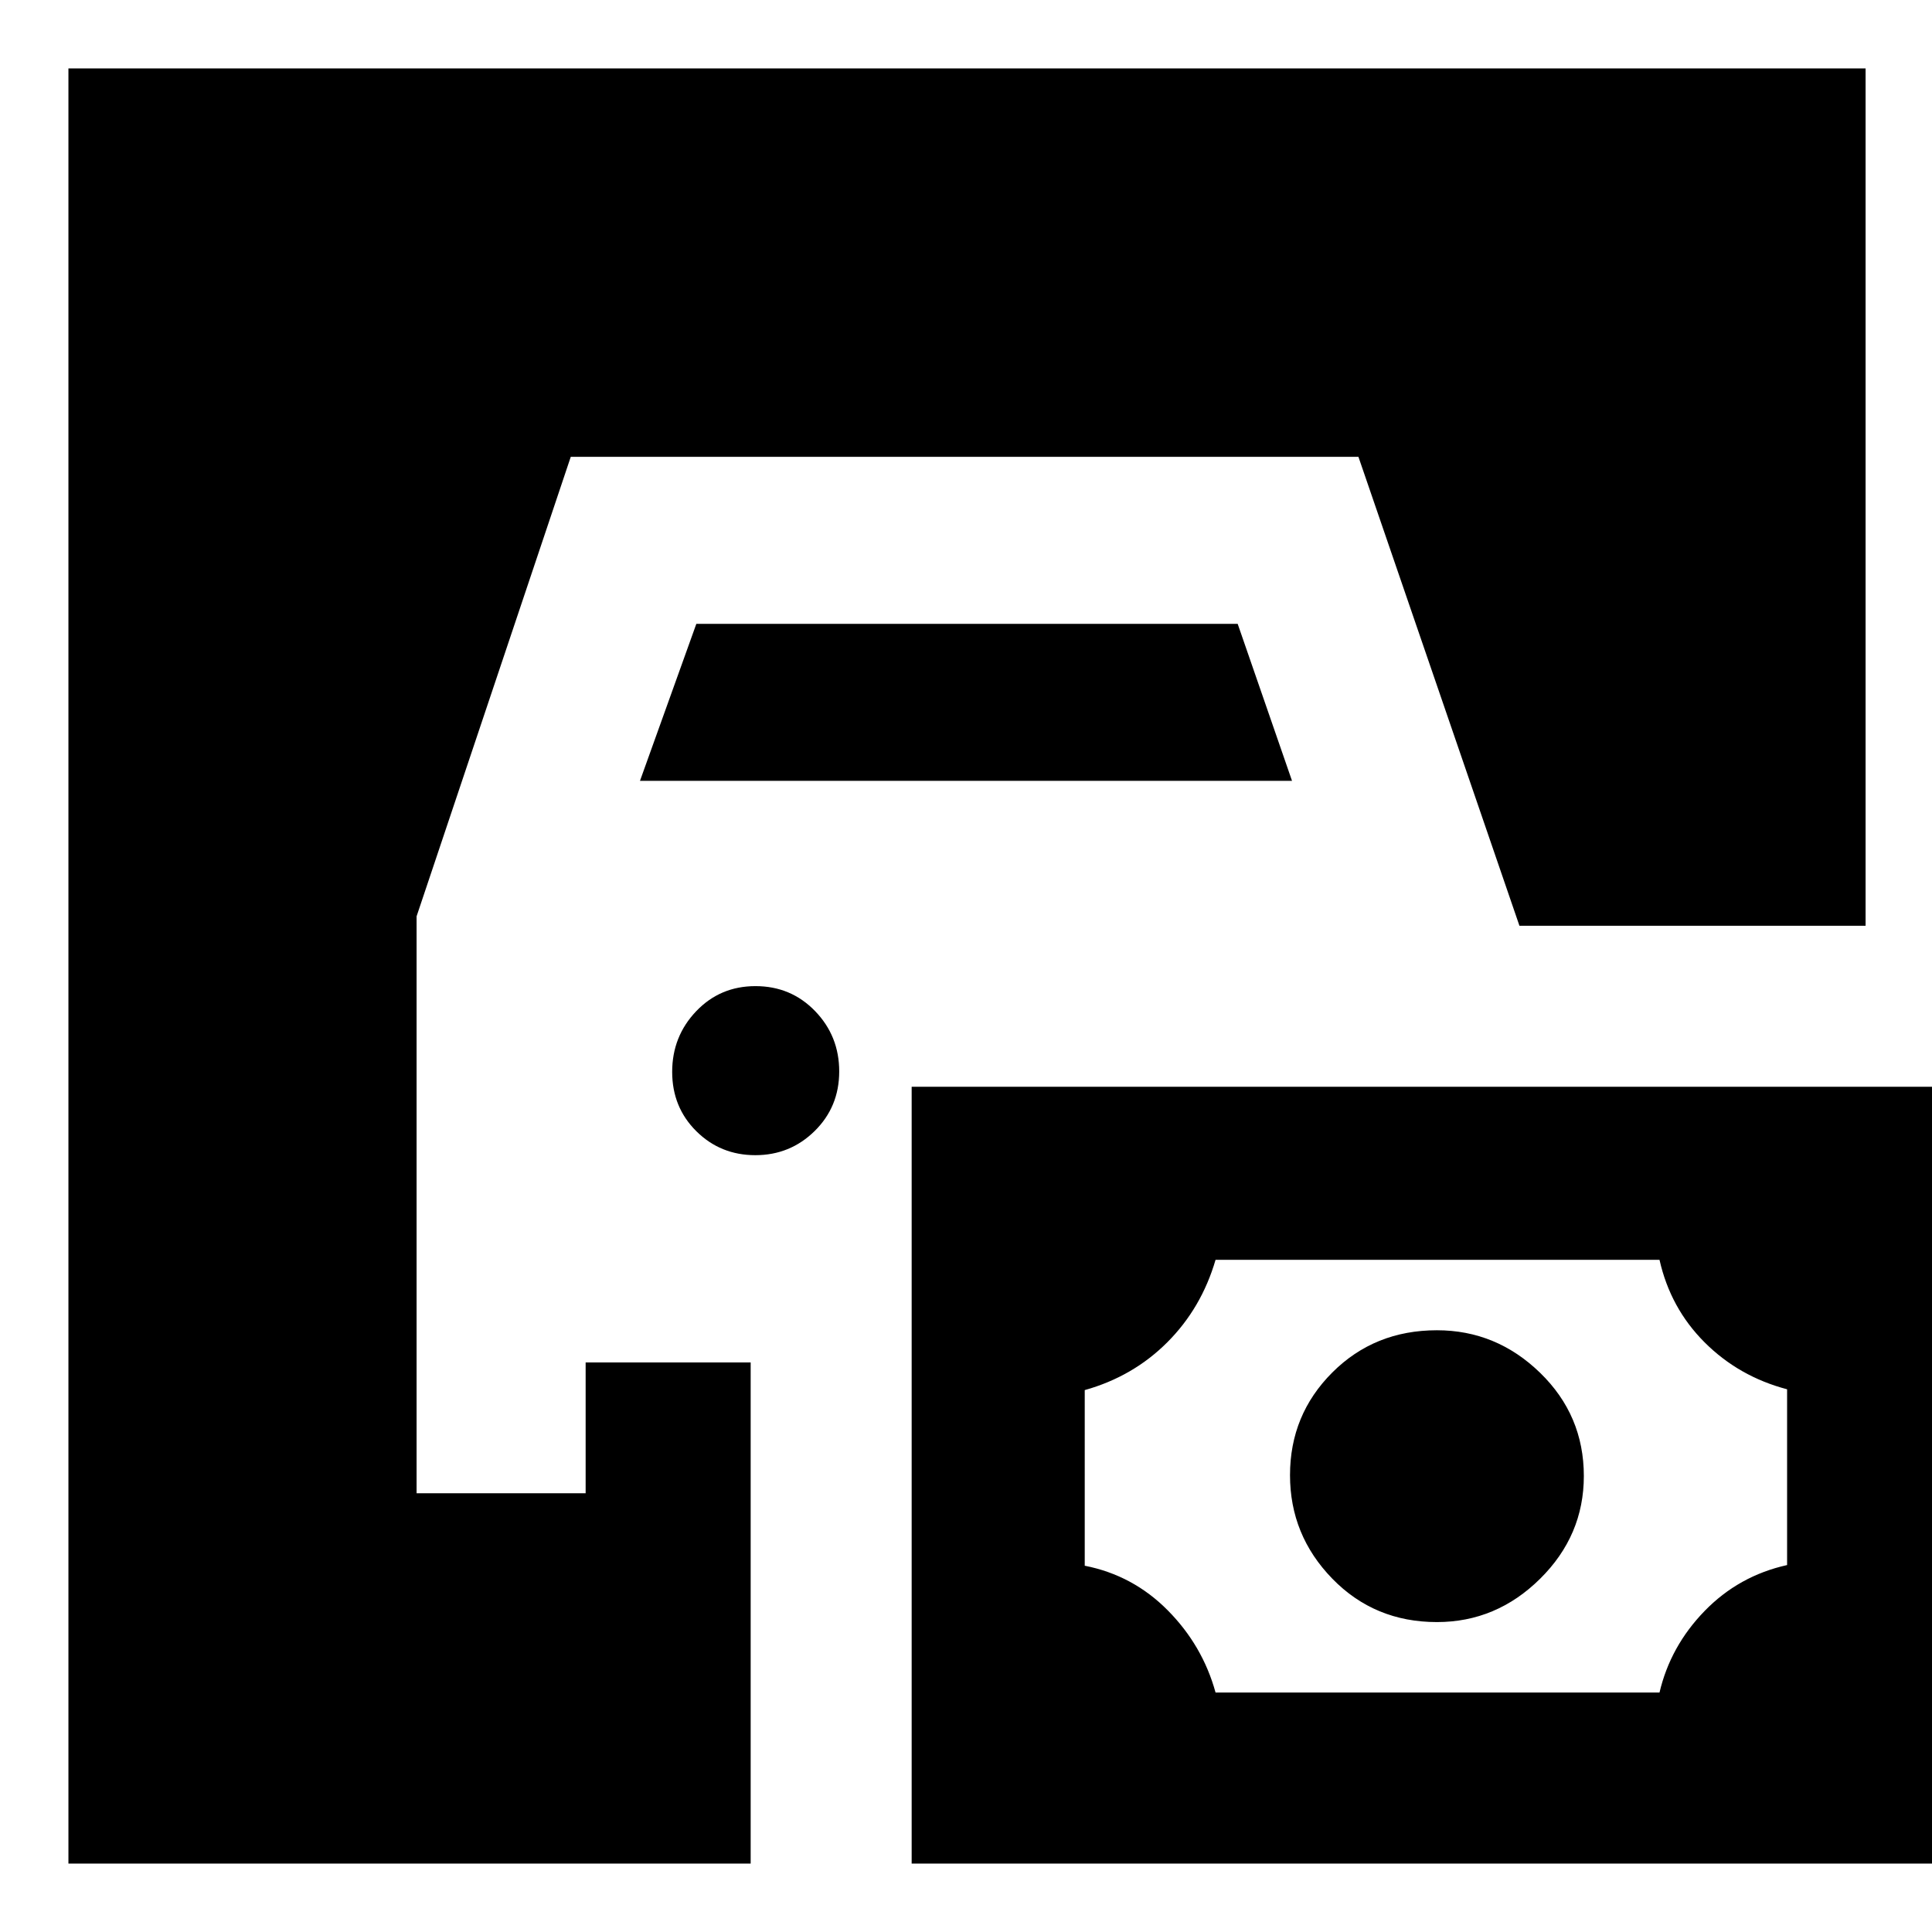 <svg xmlns="http://www.w3.org/2000/svg" height="24" viewBox="0 -960 960 960" width="24"><path d="M34-34v-892h893v426H755l-80-233H283.61L207-504.69V-218h84v-65h82v249H34Zm419 0v-386h521v386H453Zm151-85h220.6q5.4-23 22.4-40.5t41-22.83v-87.34Q864-276 847-293t-22.4-41H604q-7 24-24 41t-41 23.73V-182q23.95 4.7 41.26 22.18Q597.58-142.33 604-119Zm110-35q-31 0-52-21.58-21-21.59-21-51.42 0-30 21-51t52-21q29.5 0 51.25 21.12t21.75 51.3q0 29.58-21.75 51.08T714-154ZM375.32-386q-17.3 0-29.31-11.9Q334-409.81 334-427.4q0-17.6 11.9-30.1 11.91-12.5 29.5-12.5 17.6 0 29.6 12.39 12 12.4 12 30 0 17.59-12.19 29.6Q392.61-386 375.32-386ZM318-572l28-78h269l27 78H318Z"/></svg>